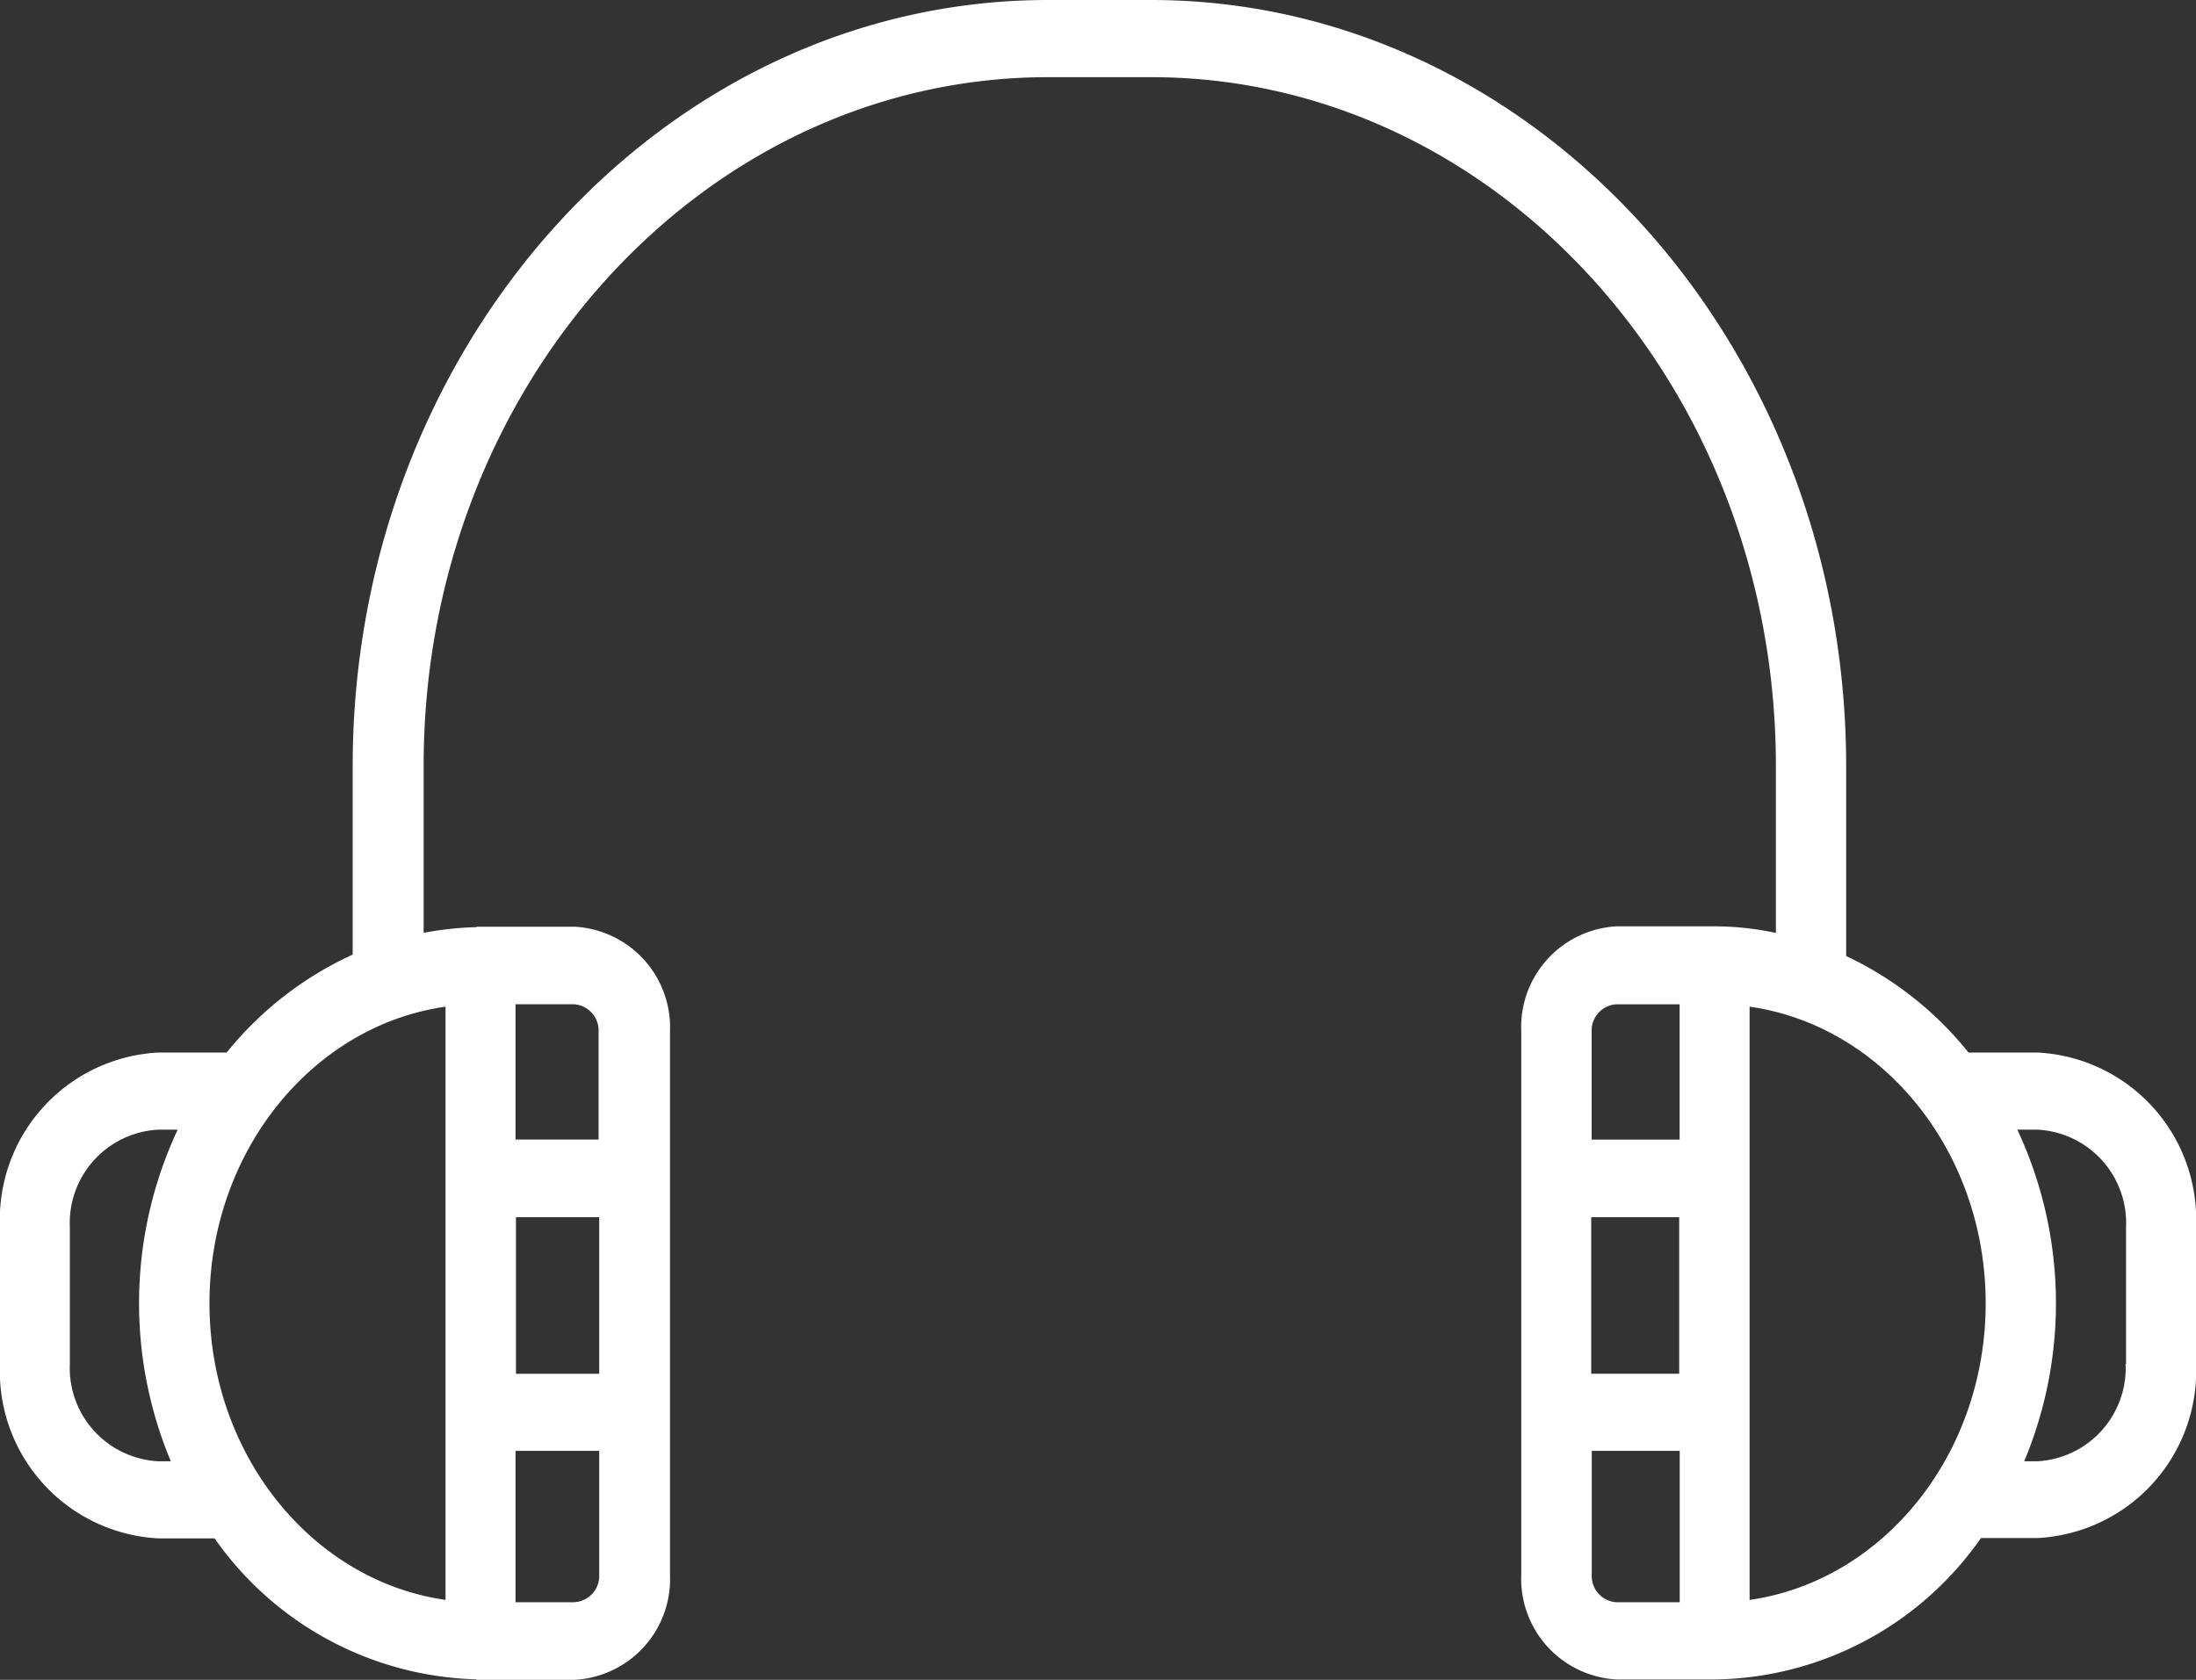 <svg xmlns="http://www.w3.org/2000/svg" width="62" height="47.437" viewBox="0 0 62 47.437">
  <rect x="0" y="0" width="62" height="47.437" fill="#333333" stroke="none"/>
  <path id="listening" d="M57.928,108.123H55.977a9.752,9.752,0,0,0-3.454-2.725v-5.357c0-11.929-8.81-21.641-19.633-21.641h-2.9c-10.822,0-19.633,9.712-19.633,21.641v5.317A9.788,9.788,0,0,0,6.8,108.123H4.872A4.722,4.722,0,0,0,.4,113.053v3.861a4.722,4.722,0,0,0,4.472,4.929H6.459a9.327,9.327,0,0,0,7.392,3.981v.013h2.775a2.848,2.848,0,0,0,2.69-2.966V107.536a2.848,2.848,0,0,0-2.69-2.966H13.852v.013a9.121,9.121,0,0,0-1.491.16v-4.7c-.012-10.741,7.9-19.464,17.633-19.464h2.9c9.731,0,17.645,8.723,17.645,19.451v4.716a8.315,8.315,0,0,0-1.733-.187H46.04a2.848,2.848,0,0,0-2.69,2.966v15.336a2.848,2.848,0,0,0,2.69,2.966h2.775a9.31,9.31,0,0,0,7.514-3.994h1.6A4.722,4.722,0,0,0,62.4,116.9V113.04A4.718,4.718,0,0,0,57.928,108.123ZM4.872,119.666a2.638,2.638,0,0,1-2.5-2.752v-3.861a2.638,2.638,0,0,1,2.5-2.752h.545a11.557,11.557,0,0,0-.194,9.365Zm10.095-6.893h2.351v4.422H14.967ZM16.6,123.646H14.955v-4.275h2.363v3.5A.744.744,0,0,1,16.6,123.646Zm0-16.886a.742.742,0,0,1,.7.775v3.046H14.955v-3.821ZM12.979,123.58c-3.757-.534-6.665-4.088-6.665-8.376s2.909-7.842,6.665-8.376Zm34.83-6.386H45.325v-4.422h2.484ZM46.04,106.761h1.781v3.821H45.337v-3.046A.742.742,0,0,1,46.04,106.761Zm0,16.886a.742.742,0,0,1-.7-.775v-3.5h2.484v4.275Zm3.757-.067V106.828c3.757.534,6.665,4.088,6.665,8.376S53.553,123.045,49.8,123.58Zm10.616-6.666a2.638,2.638,0,0,1-2.5,2.752h-.364a11.557,11.557,0,0,0-.194-9.365h.57a2.638,2.638,0,0,1,2.5,2.752v3.861Z" transform="translate(-0.4 -78.4)" fill="#fff"/>
</svg>
